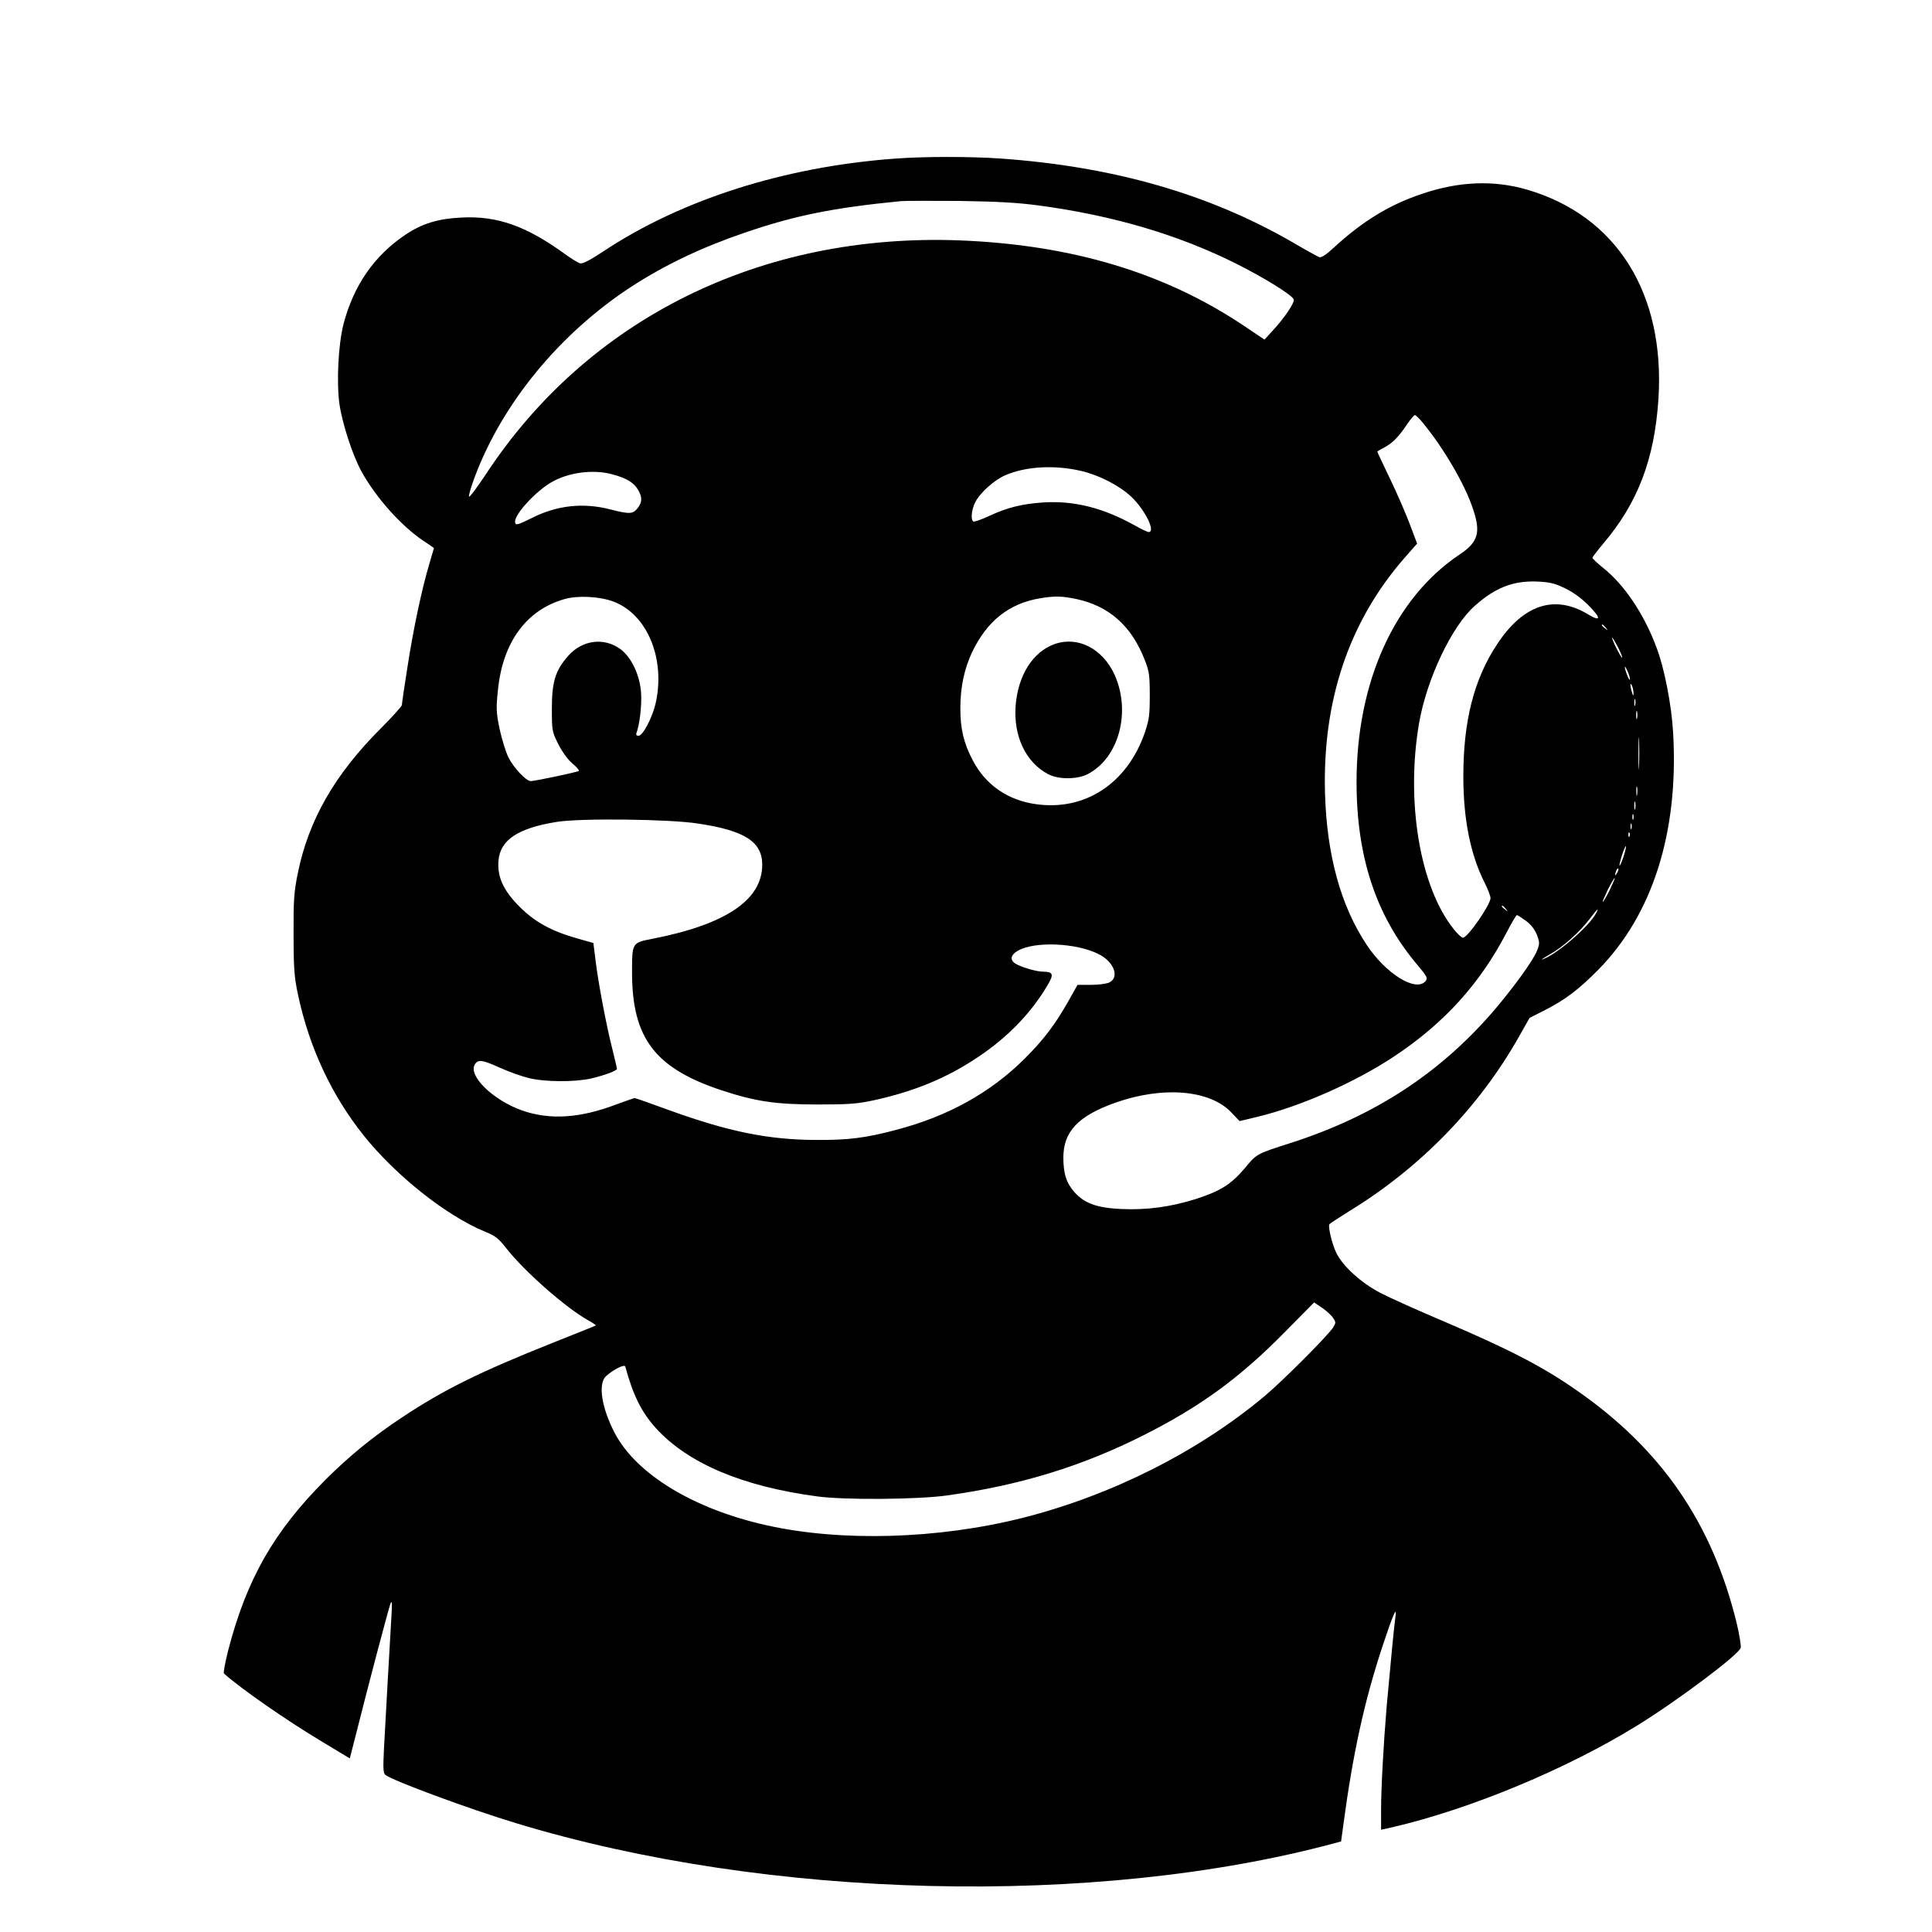<?xml version="1.0" standalone="no"?>
<!DOCTYPE svg PUBLIC "-//W3C//DTD SVG 20010904//EN"
 "http://www.w3.org/TR/2001/REC-SVG-20010904/DTD/svg10.dtd">
<svg version="1.0" xmlns="http://www.w3.org/2000/svg"
 width="1024pt" height="1024pt" viewBox="0 0 1024 1024"
 preserveAspectRatio="xMidYMid meet">

<g transform="translate(0,1024) scale(0.1,-0.1)"
fill="#000000" stroke="none">
<path d="M4740 9399 c-583 -43 -1128 -217 -1540 -490 -71 -47 -111 -68 -125
-65 -11 3 -47 25 -80 49 -205 149 -360 204 -549 194 -125 -6 -209 -32 -297
-91 -166 -111 -276 -271 -329 -476 -27 -108 -37 -305 -21 -421 15 -104 70
-273 117 -358 76 -138 210 -288 326 -366 32 -21 58 -39 58 -40 0 -1 -11 -38
-24 -82 -41 -137 -85 -346 -116 -546 -17 -106 -30 -197 -30 -204 0 -6 -51 -63
-113 -125 -243 -243 -382 -485 -439 -768 -20 -99 -23 -143 -22 -325 0 -178 4
-226 23 -315 59 -280 179 -537 350 -750 169 -211 436 -423 639 -507 57 -23 74
-36 117 -91 95 -121 313 -313 431 -379 25 -14 44 -27 42 -28 -2 -2 -102 -42
-223 -90 -394 -157 -582 -250 -805 -398 -151 -100 -279 -204 -406 -331 -273
-274 -417 -526 -515 -905 -16 -63 -26 -118 -22 -121 92 -82 331 -248 513 -357
l154 -93 34 133 c65 259 173 667 182 689 8 17 9 -1 5 -62 -7 -116 -32 -557
-40 -711 -5 -99 -4 -127 7 -136 39 -31 447 -182 696 -257 1329 -404 3067 -446
4333 -106 l37 10 12 88 c51 381 111 653 206 942 56 170 80 226 70 160 -6 -38
-28 -270 -46 -470 -17 -201 -30 -437 -30 -552 l0 -106 63 14 c412 96 922 308
1297 540 211 130 536 374 546 410 3 11 -7 70 -21 130 -130 532 -399 923 -850
1236 -177 124 -357 217 -704 365 -135 57 -286 125 -336 151 -103 54 -199 142
-233 213 -22 45 -44 138 -36 150 2 4 50 35 106 70 377 231 687 550 898 923
l57 101 83 42 c107 55 176 107 281 213 288 292 427 729 397 1254 -8 148 -47
349 -90 459 -66 175 -169 328 -281 417 -31 25 -56 49 -57 53 0 4 25 37 56 74
185 217 273 449 294 768 36 560 -222 972 -697 1110 -174 51 -359 44 -552 -21
-175 -58 -316 -144 -471 -286 -42 -39 -67 -55 -78 -51 -9 4 -74 39 -143 80
-444 256 -950 401 -1549 443 -164 11 -404 11 -560 -1z m766 -248 c393 -53 736
-154 1043 -307 150 -75 299 -167 308 -191 6 -16 -48 -97 -111 -165 l-44 -48
-110 74 c-422 282 -914 429 -1508 452 -1052 39 -1970 -415 -2513 -1246 -44
-66 -82 -117 -85 -112 -3 5 10 49 28 98 147 396 453 768 836 1017 175 113 367
205 595 283 266 91 464 132 830 168 22 2 162 2 310 1 200 -3 309 -9 421 -24z
m2037 -1154 c109 -133 220 -322 263 -451 44 -127 29 -179 -67 -243 -347 -231
-549 -676 -549 -1208 0 -394 102 -704 314 -959 63 -75 65 -80 50 -98 -52 -56
-208 41 -309 192 -138 207 -212 475 -222 800 -15 492 125 911 416 1247 l72 82
-37 98 c-20 54 -67 163 -105 242 -38 79 -69 145 -69 147 0 2 17 12 38 23 42
22 75 55 121 124 18 26 36 47 40 47 5 0 25 -19 44 -43z m-1813 -253 c92 -21
200 -76 263 -134 73 -67 135 -190 95 -190 -6 0 -40 16 -75 36 -166 92 -318
131 -483 121 -115 -8 -191 -27 -288 -72 -41 -19 -78 -32 -83 -29 -15 9 -10 63
10 102 26 51 101 118 159 143 108 47 260 56 402 23z m-2485 -18 c73 -19 113
-43 135 -79 25 -41 25 -68 -1 -101 -25 -31 -42 -32 -144 -6 -143 37 -283 22
-415 -45 -78 -39 -90 -42 -90 -19 0 41 108 158 191 207 90 53 222 71 324 43z
m5048 -603 c42 -20 88 -53 122 -87 73 -73 73 -95 0 -51 -175 105 -341 51 -479
-158 -124 -187 -180 -408 -180 -702 0 -229 38 -417 115 -568 16 -32 29 -67 29
-77 0 -35 -121 -210 -146 -210 -7 0 -28 19 -47 43 -180 221 -257 676 -186
1092 40 234 174 518 297 625 107 95 200 131 322 128 72 -3 96 -8 153 -35z
m-5040 -72 c179 -69 275 -304 222 -539 -18 -77 -68 -172 -91 -172 -10 0 -14 6
-11 14 17 44 29 146 25 212 -6 97 -53 194 -113 236 -87 61 -201 45 -274 -39
-67 -75 -86 -137 -86 -278 0 -116 1 -123 33 -187 20 -40 49 -81 74 -103 23
-19 39 -37 36 -41 -6 -6 -233 -54 -255 -54 -24 0 -89 69 -117 123 -15 30 -36
99 -48 153 -18 88 -19 111 -9 205 25 255 151 427 354 484 71 20 186 14 260
-14z m2452 14 c173 -37 292 -142 362 -322 24 -60 27 -82 27 -188 0 -106 -3
-129 -27 -200 -94 -269 -318 -415 -578 -377 -148 21 -265 102 -332 230 -49 92
-67 168 -67 277 0 114 21 210 63 300 79 164 196 257 360 284 78 13 115 12 192
-4z m2806 -152 c13 -16 12 -17 -3 -4 -10 7 -18 15 -18 17 0 8 8 3 21 -13z m65
-104 c14 -28 24 -53 22 -55 -2 -2 -16 21 -31 51 -15 30 -25 55 -22 55 3 0 16
-23 31 -51z m63 -169 c0 -8 -7 1 -14 20 -18 46 -17 64 0 25 8 -16 14 -37 14
-45z m19 -75 c0 -16 -2 -15 -8 5 -11 34 -11 60 0 35 5 -11 8 -29 8 -40z m9
-62 c-3 -10 -5 -4 -5 12 0 17 2 24 5 18 2 -7 2 -21 0 -30z m10 -70 c-3 -10 -5
-2 -5 17 0 19 2 27 5 18 2 -10 2 -26 0 -35z m10 -255 c-1 -40 -3 -10 -3 67 0
77 1 110 3 73 2 -37 2 -100 0 -140z m-10 -150 c-2 -13 -4 -5 -4 17 -1 22 1 32
4 23 2 -10 2 -28 0 -40z m-10 -75 c-3 -10 -5 -2 -5 17 0 19 2 27 5 18 2 -10 2
-26 0 -35z m-10 -55 c-3 -7 -5 -2 -5 12 0 14 2 19 5 13 2 -7 2 -19 0 -25z
m-4957 -23 c248 -37 340 -97 340 -218 0 -187 -193 -317 -583 -393 -108 -21
-107 -20 -107 -182 1 -345 122 -504 475 -621 180 -59 286 -75 510 -75 161 0
206 3 295 22 215 47 388 118 553 229 158 105 285 236 372 386 31 53 26 66 -25
67 -32 0 -95 17 -138 37 -41 20 -40 49 3 74 88 51 310 42 428 -18 81 -40 112
-122 57 -150 -14 -7 -57 -13 -97 -13 l-72 0 -46 -82 c-71 -126 -130 -205 -234
-309 -182 -181 -407 -306 -683 -378 -162 -43 -253 -54 -423 -53 -253 1 -463
44 -776 157 -98 36 -181 65 -185 65 -3 0 -47 -15 -98 -34 -193 -73 -351 -83
-498 -32 -154 54 -289 185 -251 245 17 27 39 24 130 -17 48 -22 118 -47 156
-56 85 -21 243 -22 331 -2 71 17 136 41 136 51 0 4 -11 50 -24 103 -32 125
-74 347 -89 468 l-12 96 -85 24 c-138 39 -225 87 -306 168 -86 86 -119 158
-112 244 9 110 103 173 310 206 125 20 595 15 748 -9z m4947 -27 c-3 -7 -5 -2
-5 12 0 14 2 19 5 13 2 -7 2 -19 0 -25z m-10 -40 c-3 -8 -6 -5 -6 6 -1 11 2
17 5 13 3 -3 4 -12 1 -19z m-32 -108 c-9 -28 -19 -50 -21 -48 -2 2 4 27 13 56
9 28 19 50 21 47 2 -2 -4 -27 -13 -55z m-34 -87 c-12 -20 -14 -14 -5 12 4 9 9
14 11 11 3 -2 0 -13 -6 -23z m-40 -92 c-17 -34 -33 -61 -36 -61 -3 0 10 29 27
65 18 35 34 63 36 61 2 -2 -11 -31 -27 -65z m-550 -98 c13 -16 12 -17 -3 -4
-10 7 -18 15 -18 17 0 8 8 3 21 -13z m478 -24 c-37 -71 -214 -222 -284 -244
-11 -4 7 8 40 27 68 38 157 117 211 188 41 54 52 63 33 29z m-372 -39 c28 -20
47 -46 59 -75 15 -41 15 -47 0 -85 -21 -53 -129 -201 -234 -323 -284 -328
-629 -552 -1065 -693 -188 -60 -186 -59 -248 -134 -73 -87 -131 -123 -258
-164 -136 -43 -261 -60 -398 -54 -127 6 -194 29 -247 88 -44 49 -60 99 -60
185 0 137 78 220 274 290 253 90 504 69 617 -52 l43 -45 92 22 c232 56 519
183 726 320 267 177 456 386 598 659 26 50 50 91 54 91 3 0 25 -14 47 -30z
m-1021 -2106 c15 -22 15 -26 -1 -51 -31 -46 -267 -283 -364 -364 -352 -294
-809 -524 -1277 -643 -451 -114 -965 -129 -1362 -40 -386 86 -690 271 -804
489 -70 135 -90 262 -45 302 39 35 97 64 101 50 42 -153 85 -240 162 -326 169
-186 457 -309 854 -362 143 -20 536 -17 690 5 389 54 719 156 1045 321 298
151 503 300 740 540 l160 162 43 -29 c23 -16 50 -40 58 -54z"/>
<path d="M5589 6826 c-115 -41 -193 -165 -206 -326 -12 -161 53 -300 172 -363
54 -29 154 -29 210 0 166 86 231 331 142 528 -64 138 -195 205 -318 161z"/>
</g>
</svg>
